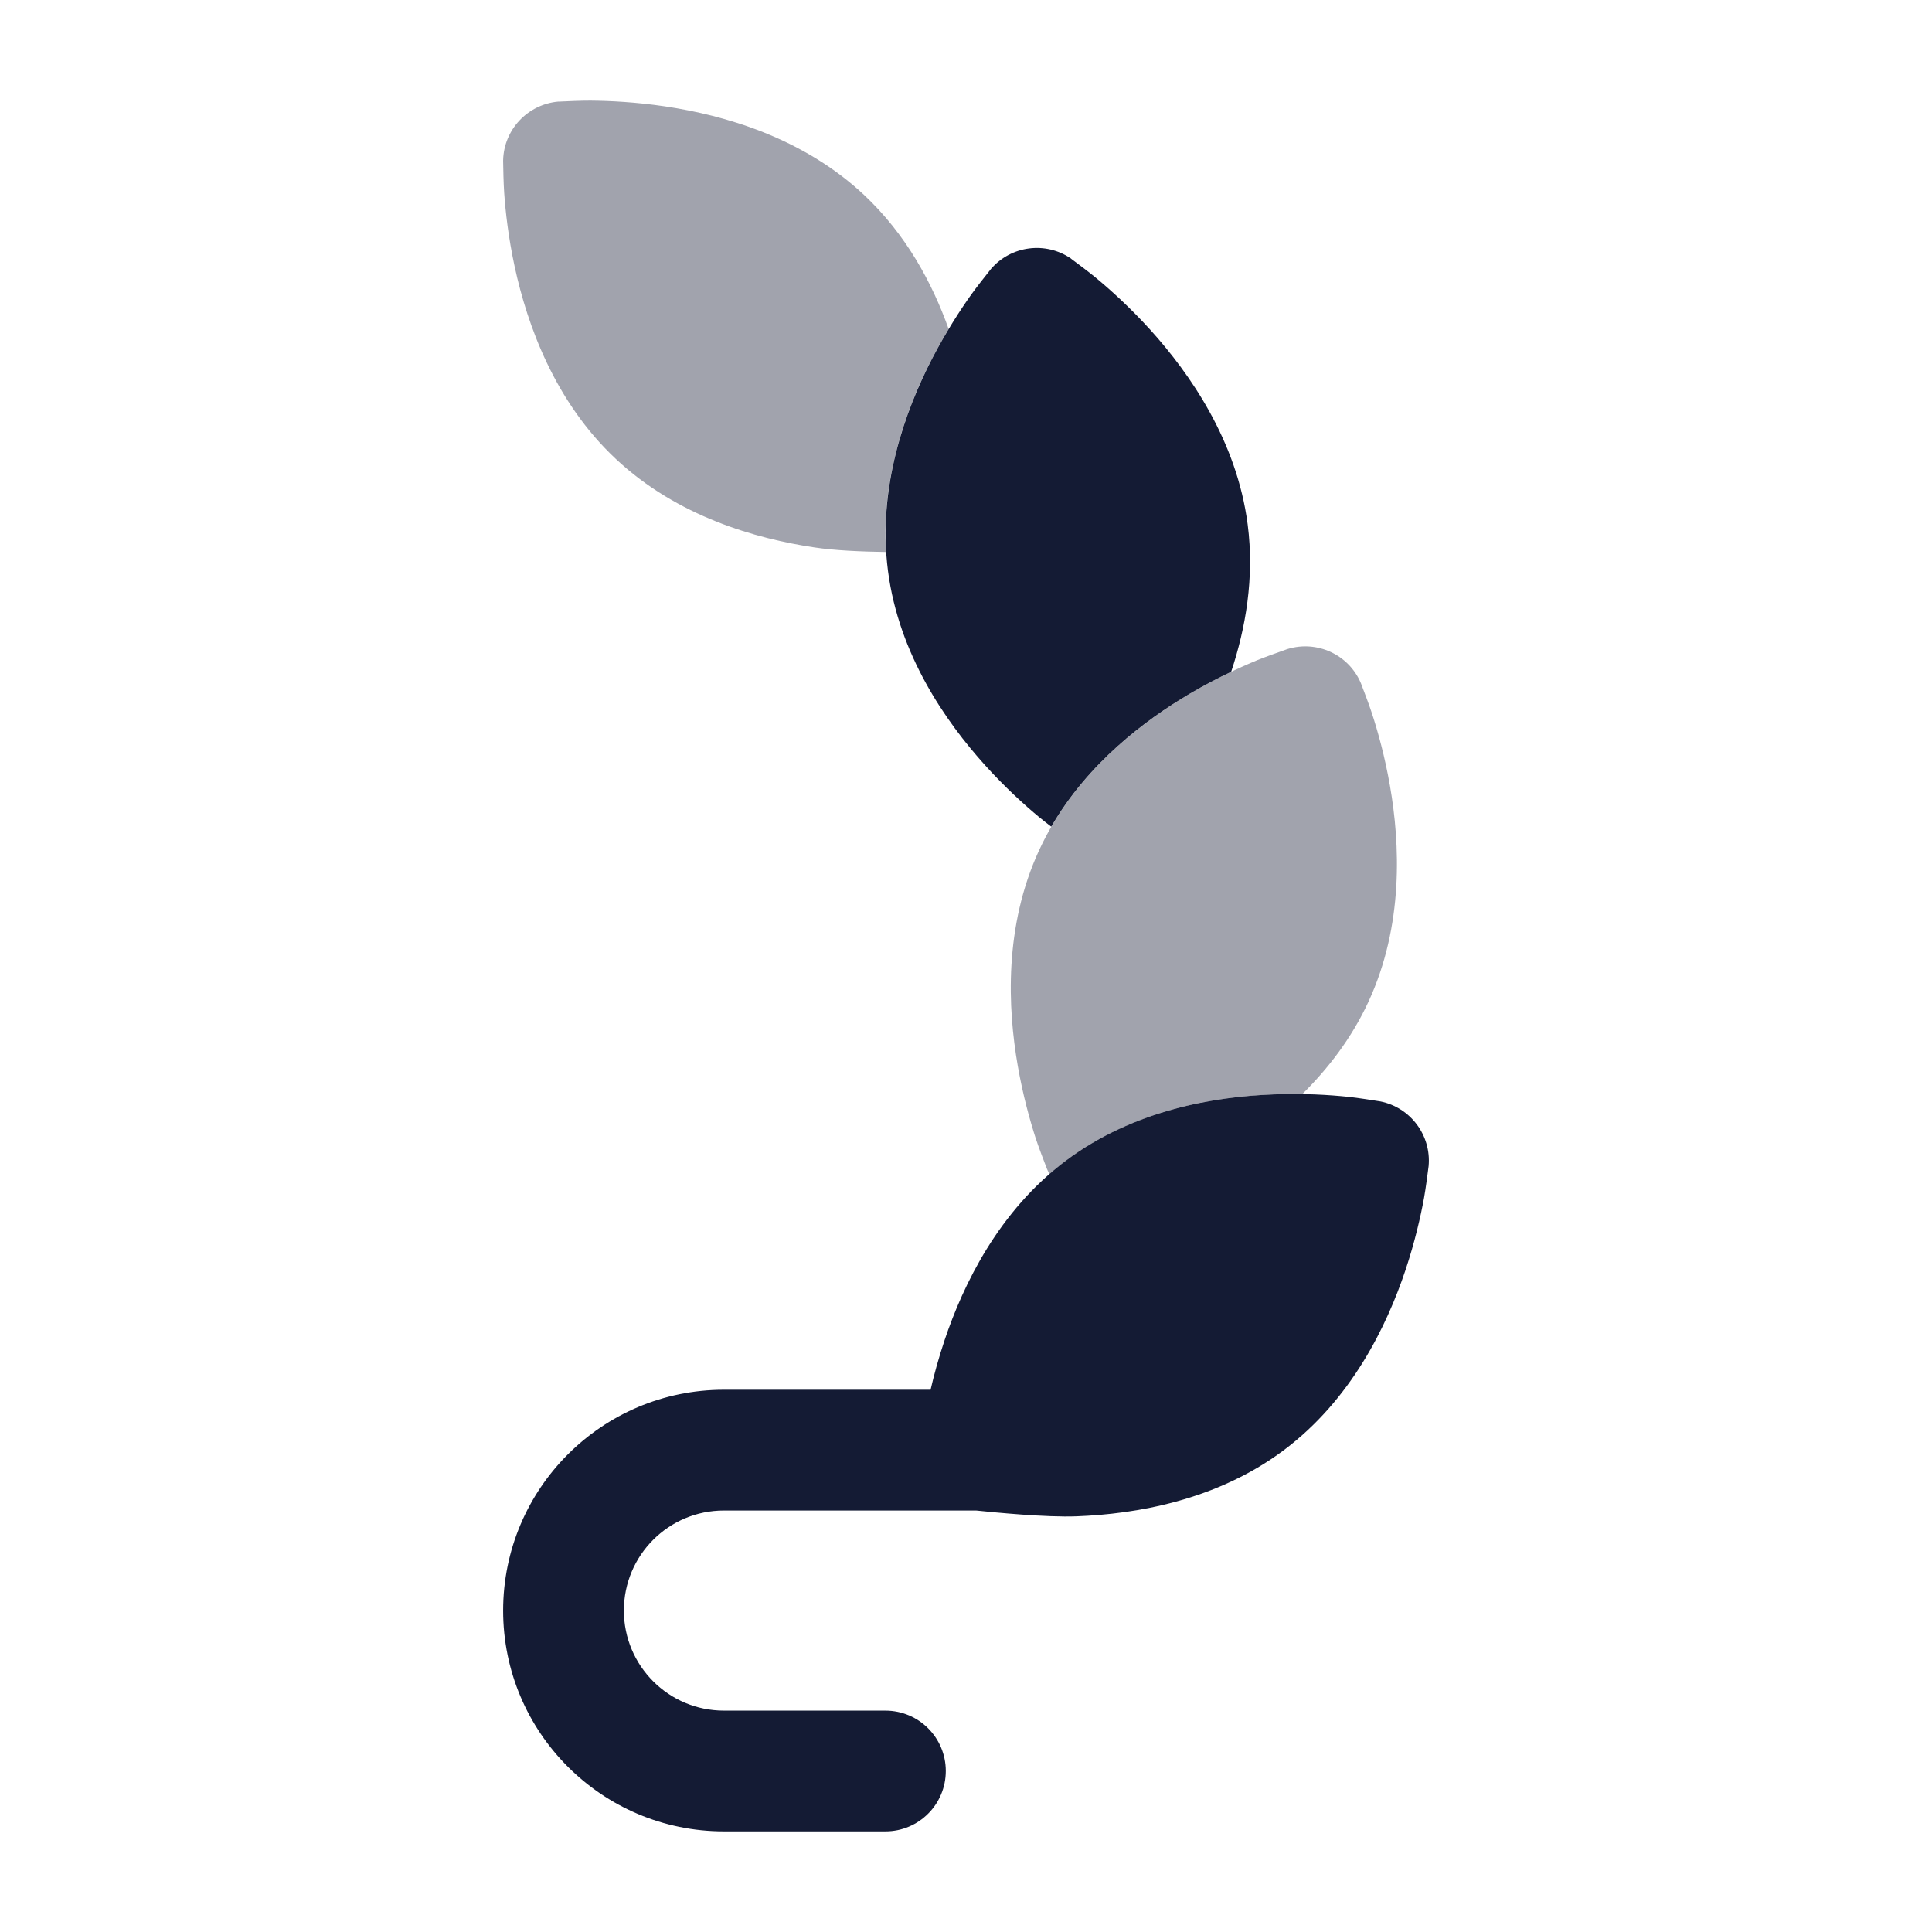 <svg width="24" height="24" viewBox="0 0 24 24" fill="none" xmlns="http://www.w3.org/2000/svg">
<path d="M15.817 13.595C15.087 13.623 14.084 13.788 13.245 14.415C12.407 15.042 11.966 15.957 11.734 16.648C11.659 16.872 11.602 17.082 11.56 17.264H8.993C7.478 17.264 6.25 18.492 6.25 20.007C6.25 21.522 7.478 22.75 8.993 22.75H10.999C11.414 22.75 11.749 22.414 11.749 22C11.749 21.586 11.414 21.25 10.999 21.25H8.993C8.306 21.25 7.75 20.693 7.75 20.007C7.75 19.32 8.306 18.764 8.993 18.764H12.125C12.358 18.788 13.001 18.851 13.375 18.836C14.104 18.808 15.107 18.643 15.946 18.016C16.785 17.389 17.226 16.474 17.458 15.782C17.576 15.429 17.648 15.111 17.69 14.881C17.711 14.765 17.739 14.552 17.747 14.484C17.781 14.103 17.522 13.757 17.147 13.682C17.079 13.671 16.865 13.637 16.748 13.625C16.515 13.601 16.19 13.58 15.817 13.595Z" fill="#141B34"/>
<path opacity="0.4" d="M15.996 8.062C16.361 7.951 16.752 8.131 16.903 8.481C16.905 8.485 16.906 8.489 16.908 8.493C16.936 8.567 17.008 8.753 17.042 8.859C17.115 9.082 17.203 9.395 17.267 9.763C17.392 10.481 17.439 11.495 16.999 12.445C16.789 12.899 16.495 13.278 16.178 13.591C16.064 13.589 15.944 13.59 15.818 13.595C15.089 13.623 14.085 13.788 13.247 14.415C13.174 14.47 13.104 14.526 13.037 14.585C13.026 14.564 13.015 14.543 13.006 14.521L13.002 14.51C12.973 14.437 12.902 14.25 12.867 14.144C12.795 13.921 12.707 13.608 12.643 13.24C12.518 12.522 12.47 11.508 12.91 10.558C13.35 9.608 14.155 8.987 14.783 8.616C15.105 8.427 15.401 8.291 15.618 8.201C15.721 8.159 15.909 8.093 15.984 8.066C15.988 8.065 15.992 8.063 15.996 8.062Z" fill="#141B34"/>
<path d="M12.311 3.34C12.561 3.051 12.988 2.996 13.303 3.211C13.306 3.213 13.309 3.216 13.312 3.219C13.376 3.266 13.536 3.386 13.621 3.457C13.802 3.607 14.043 3.825 14.294 4.102C14.782 4.643 15.364 5.476 15.499 6.514C15.585 7.178 15.473 7.808 15.294 8.345C15.138 8.419 14.964 8.509 14.782 8.616C14.22 8.948 13.516 9.48 13.059 10.269C13.005 10.227 12.948 10.184 12.908 10.15C12.728 10.001 12.486 9.782 12.236 9.505C11.748 8.964 11.166 8.131 11.031 7.093C10.896 6.055 11.246 5.101 11.58 4.453C11.752 4.122 11.93 3.849 12.066 3.658C12.13 3.568 12.255 3.411 12.304 3.349C12.307 3.346 12.309 3.343 12.311 3.34Z" fill="#141B34"/>
<path opacity="0.4" d="M6.263 2.394C6.255 2.283 6.251 2.083 6.25 2.005L6.25 1.993C6.258 1.611 6.554 1.296 6.935 1.262L6.936 1.262C6.94 1.262 6.944 1.262 6.948 1.262C7.027 1.258 7.225 1.249 7.337 1.25C7.571 1.252 7.897 1.267 8.266 1.322C8.988 1.43 9.967 1.704 10.732 2.42C11.259 2.914 11.583 3.522 11.784 4.086C11.717 4.198 11.648 4.321 11.579 4.453C11.27 5.052 10.948 5.911 11.007 6.857C10.688 6.852 10.368 6.838 10.116 6.8C9.394 6.692 8.415 6.418 7.651 5.702C6.886 4.986 6.549 4.029 6.394 3.316C6.315 2.951 6.279 2.628 6.263 2.394Z" fill="#141B34"/>
</svg>
